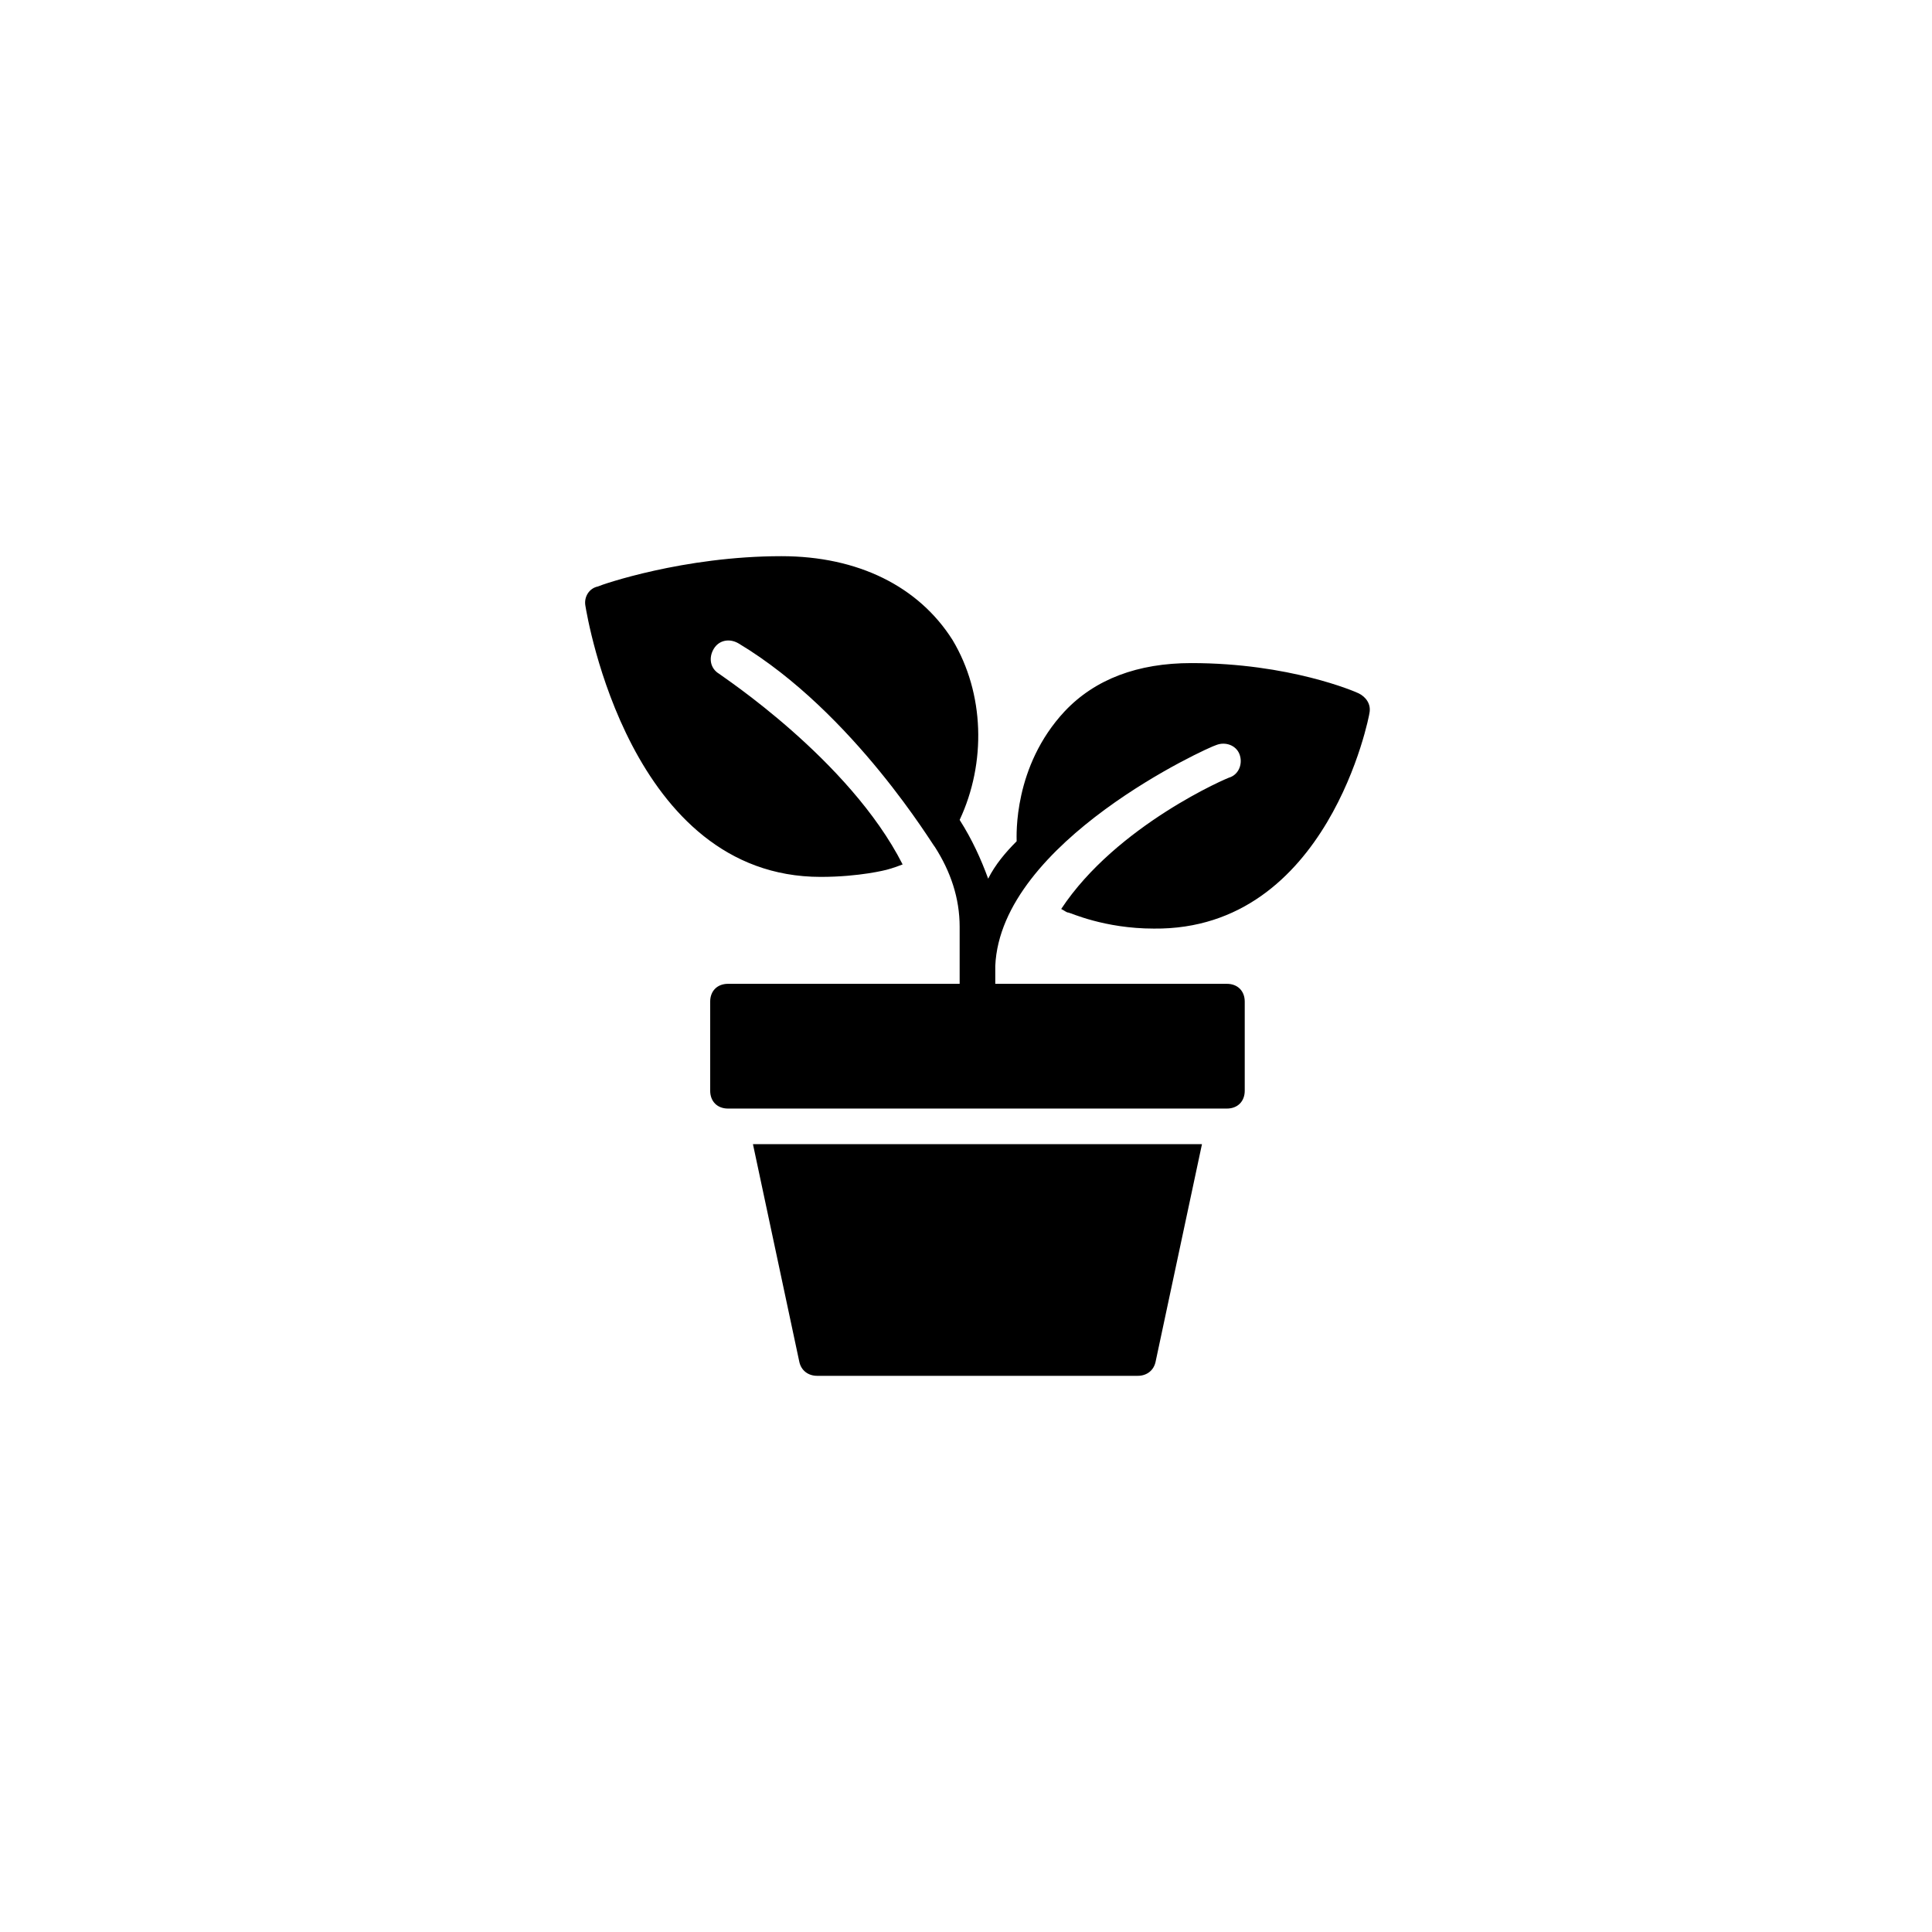 <svg width="66" height="66" viewBox="0 0 66 66" fill="none" xmlns="http://www.w3.org/2000/svg">
<g clip-path="url(#clip0)">
<path d="M26.696 19C23.348 19 20.548 19.974 20.426 20.035C20.122 20.096 19.939 20.4 20 20.704C20.061 21.07 21.522 29.956 28.035 29.956C29.374 29.956 30.287 29.713 30.287 29.713C30.287 29.713 30.53 29.652 30.835 29.53C29.009 25.939 24.626 23.078 24.565 23.017C24.261 22.835 24.2 22.47 24.383 22.165C24.565 21.861 24.93 21.8 25.235 21.983C29.191 24.357 31.93 28.983 31.93 28.922C32.478 29.774 32.783 30.687 32.783 31.661V33V33.061C32.783 33.122 32.783 33.122 32.783 33.183V33.609H24.869C24.504 33.609 24.261 33.852 24.261 34.217V37.261C24.261 37.626 24.504 37.87 24.869 37.87H41.913C42.278 37.87 42.522 37.626 42.522 37.261V34.217C42.522 33.852 42.278 33.609 41.913 33.609H34V33.183C34 33.122 34 33.061 34 33C34.183 28.739 41.304 25.513 41.548 25.452C41.852 25.33 42.217 25.452 42.339 25.756C42.461 26.061 42.339 26.426 42.035 26.548C41.974 26.548 38.139 28.191 36.252 31.052C36.374 31.113 36.435 31.174 36.496 31.174C36.556 31.174 37.713 31.722 39.417 31.722C45.383 31.783 46.783 24.417 46.783 24.357C46.843 24.052 46.661 23.809 46.417 23.687C46.296 23.626 44.043 22.652 40.696 22.652C38.87 22.652 37.409 23.2 36.374 24.296C34.609 26.183 34.73 28.556 34.73 28.739C34.365 29.104 34 29.53 33.757 30.017C33.513 29.348 33.209 28.678 32.783 28.009C33.696 26.061 33.635 23.687 32.539 21.861C31.383 20.035 29.313 19 26.696 19ZM25.722 39.087L27.304 46.513C27.365 46.817 27.609 47 27.913 47H38.87C39.174 47 39.417 46.817 39.478 46.513L41.061 39.087H25.722Z" fill="black"/>
</g>
<defs>
<clipPath id="clip0">
<rect width="26.783" height="28" fill="white" transform="translate(20 19)"/>
</clipPath>
</defs>
</svg>
